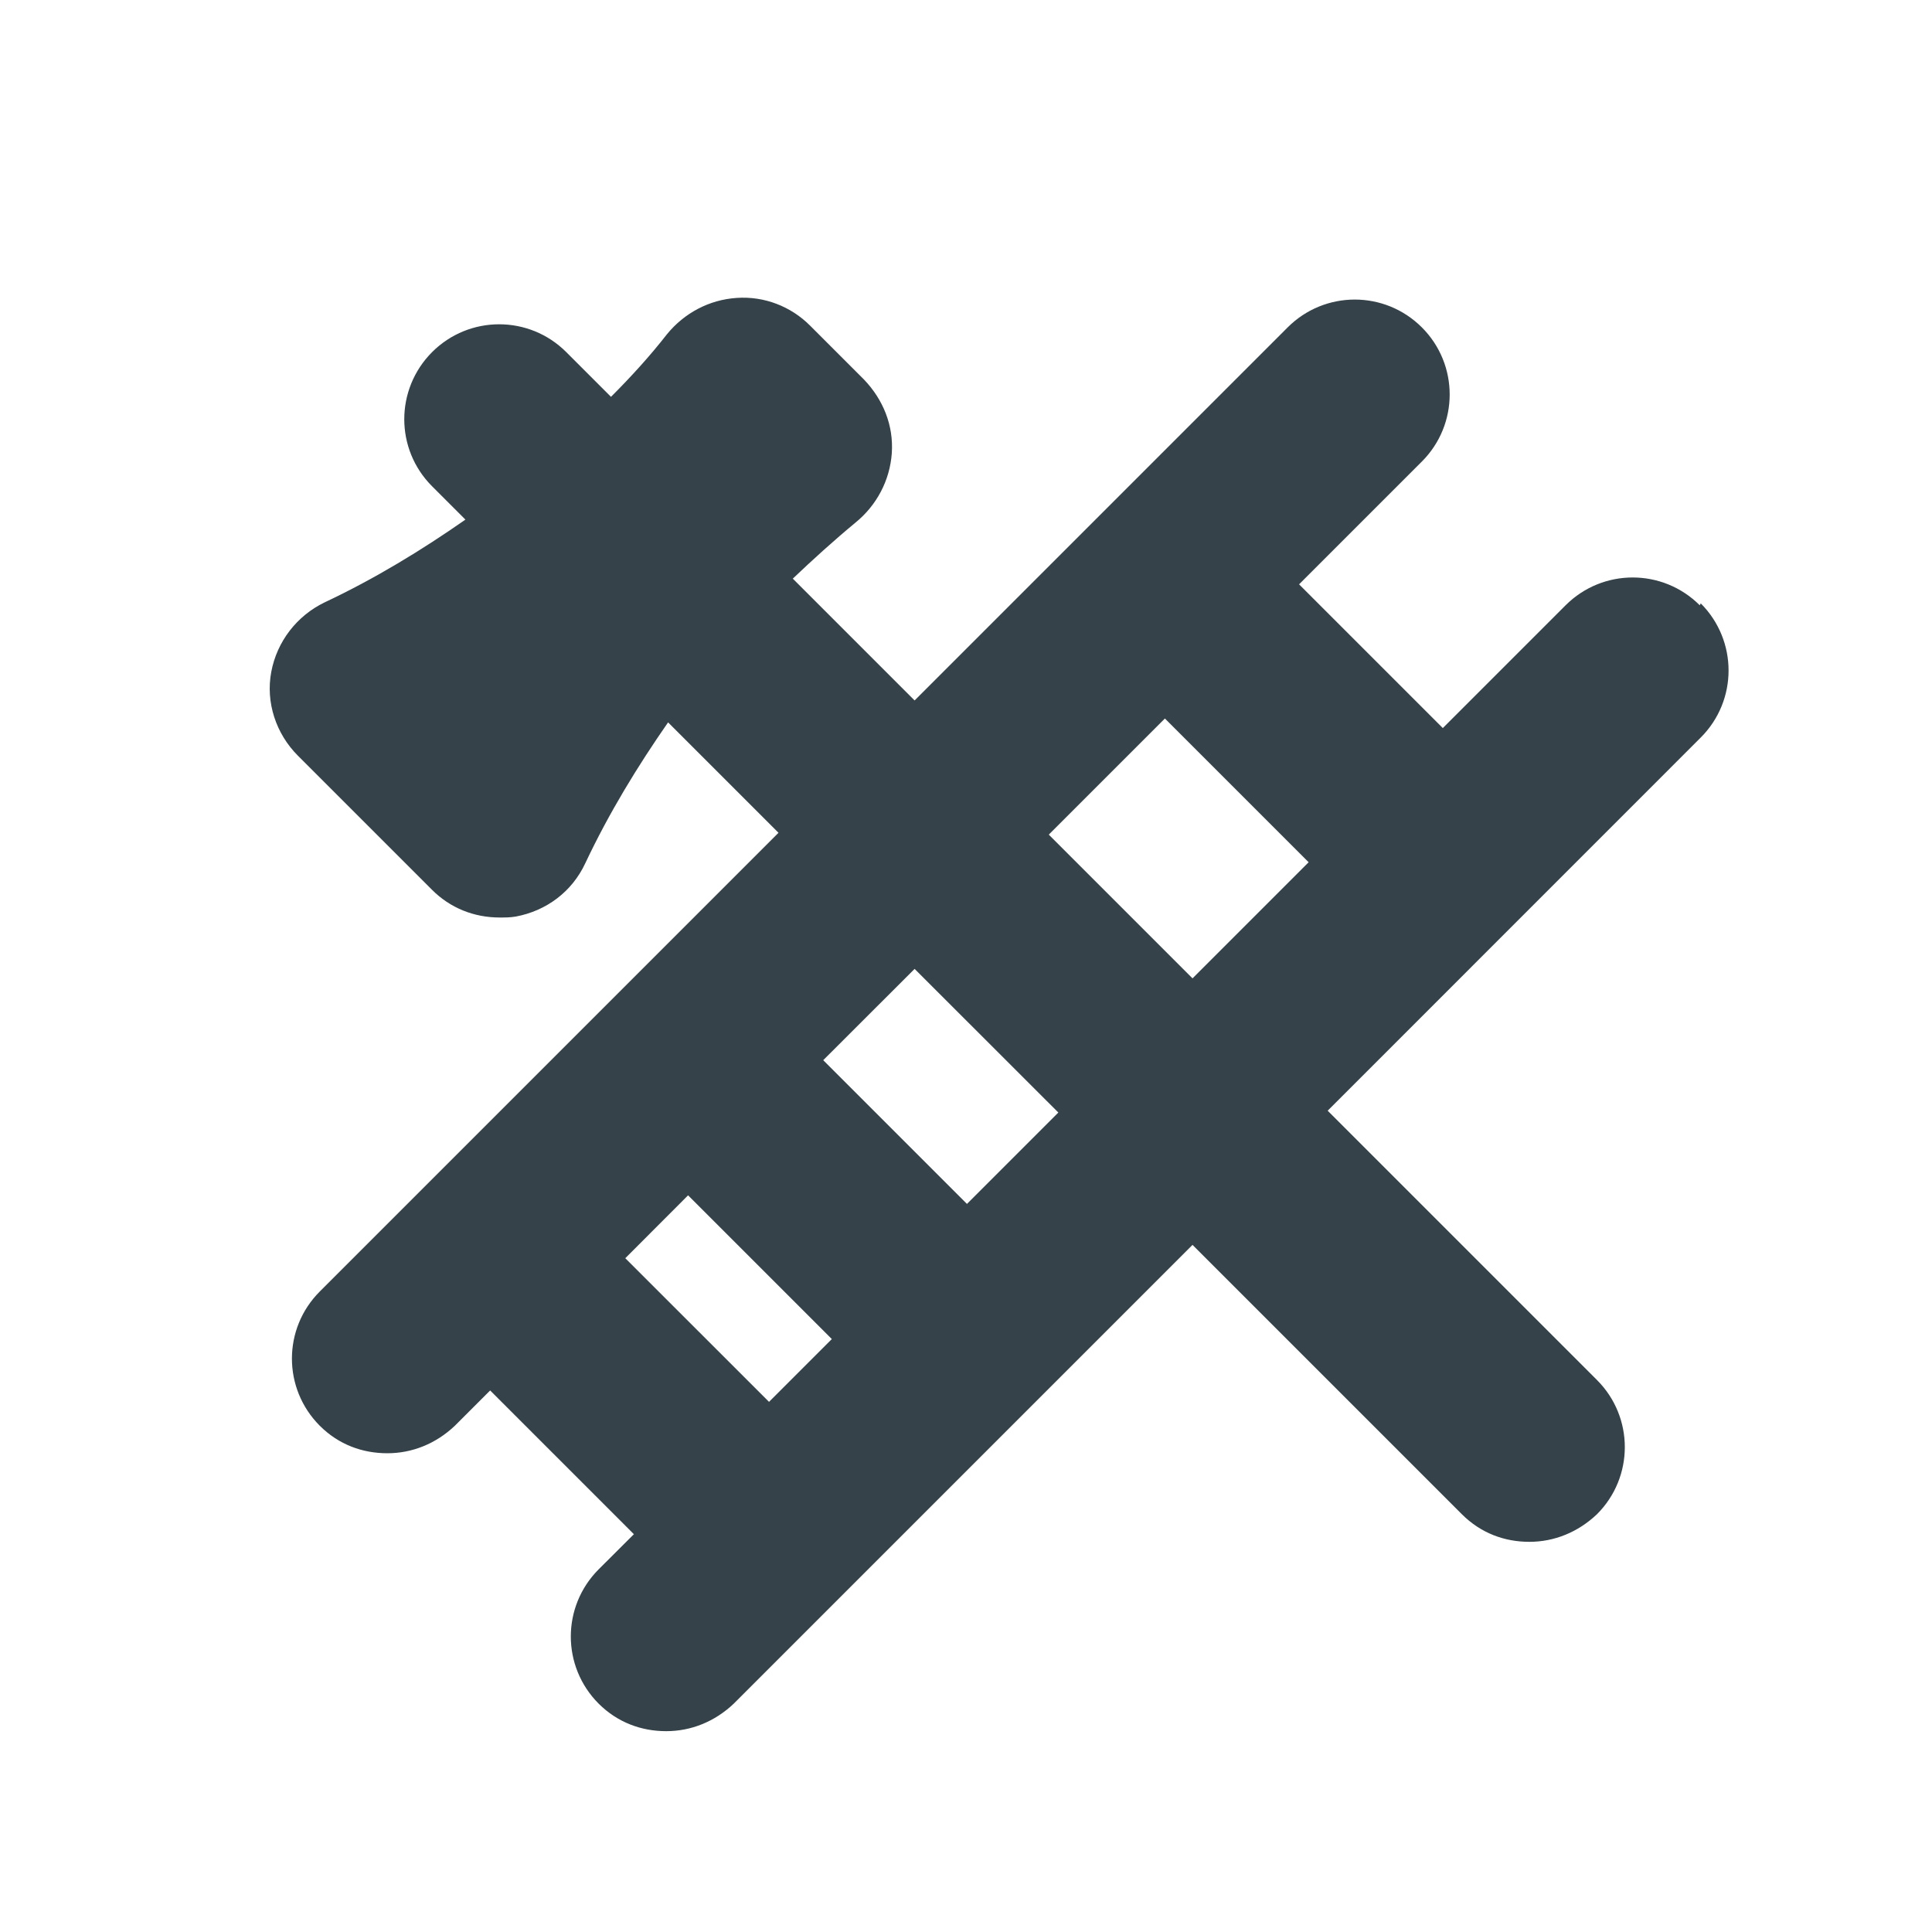 <svg width="20" height="20" viewBox="0 0 20 20" fill="none" xmlns="http://www.w3.org/2000/svg">
<path d="M17.596 6.266C17.212 5.882 16.591 5.882 16.207 6.266L14.936 7.537L13.448 6.049L14.719 4.778C15.103 4.394 15.103 3.773 14.719 3.389C14.335 3.005 13.714 3.005 13.33 3.389L9.468 7.251L8.207 5.99C8.414 5.793 8.631 5.596 8.857 5.409C9.074 5.232 9.212 4.975 9.232 4.69C9.251 4.404 9.143 4.138 8.946 3.931L8.384 3.369C8.187 3.172 7.911 3.064 7.626 3.084C7.34 3.103 7.084 3.241 6.906 3.458C6.729 3.685 6.532 3.901 6.325 4.108L5.862 3.645C5.478 3.261 4.857 3.261 4.473 3.645C4.089 4.03 4.089 4.65 4.473 5.034L4.818 5.379C4.365 5.695 3.882 5.99 3.36 6.236C3.074 6.374 2.867 6.64 2.808 6.956C2.749 7.271 2.857 7.596 3.084 7.823L4.473 9.212C4.66 9.399 4.906 9.498 5.172 9.498C5.232 9.498 5.281 9.498 5.34 9.488C5.655 9.429 5.921 9.232 6.059 8.936C6.305 8.414 6.601 7.931 6.916 7.478L8.059 8.621L3.31 13.37C2.926 13.754 2.926 14.374 3.31 14.759C3.507 14.956 3.754 15.044 4.01 15.044C4.266 15.044 4.512 14.946 4.709 14.759L5.074 14.394L6.562 15.882L6.197 16.246C5.813 16.631 5.813 17.251 6.197 17.636C6.394 17.832 6.64 17.921 6.897 17.921C7.153 17.921 7.399 17.823 7.596 17.636L12.345 12.887L15.133 15.675C15.33 15.872 15.576 15.961 15.832 15.961C16.089 15.961 16.335 15.862 16.532 15.675C16.916 15.291 16.916 14.67 16.532 14.286L13.744 11.498L17.606 7.635C17.99 7.251 17.99 6.631 17.606 6.246L17.596 6.266ZM6.473 13.025L7.123 12.374L8.611 13.862L7.961 14.512L6.473 13.025ZM10.01 12.463L8.522 10.975L9.468 10.03L10.956 11.517L10.01 12.463ZM10.857 8.64L12.059 7.438L13.547 8.926L12.345 10.128L10.857 8.64Z" fill="#354249"/>
</svg>
